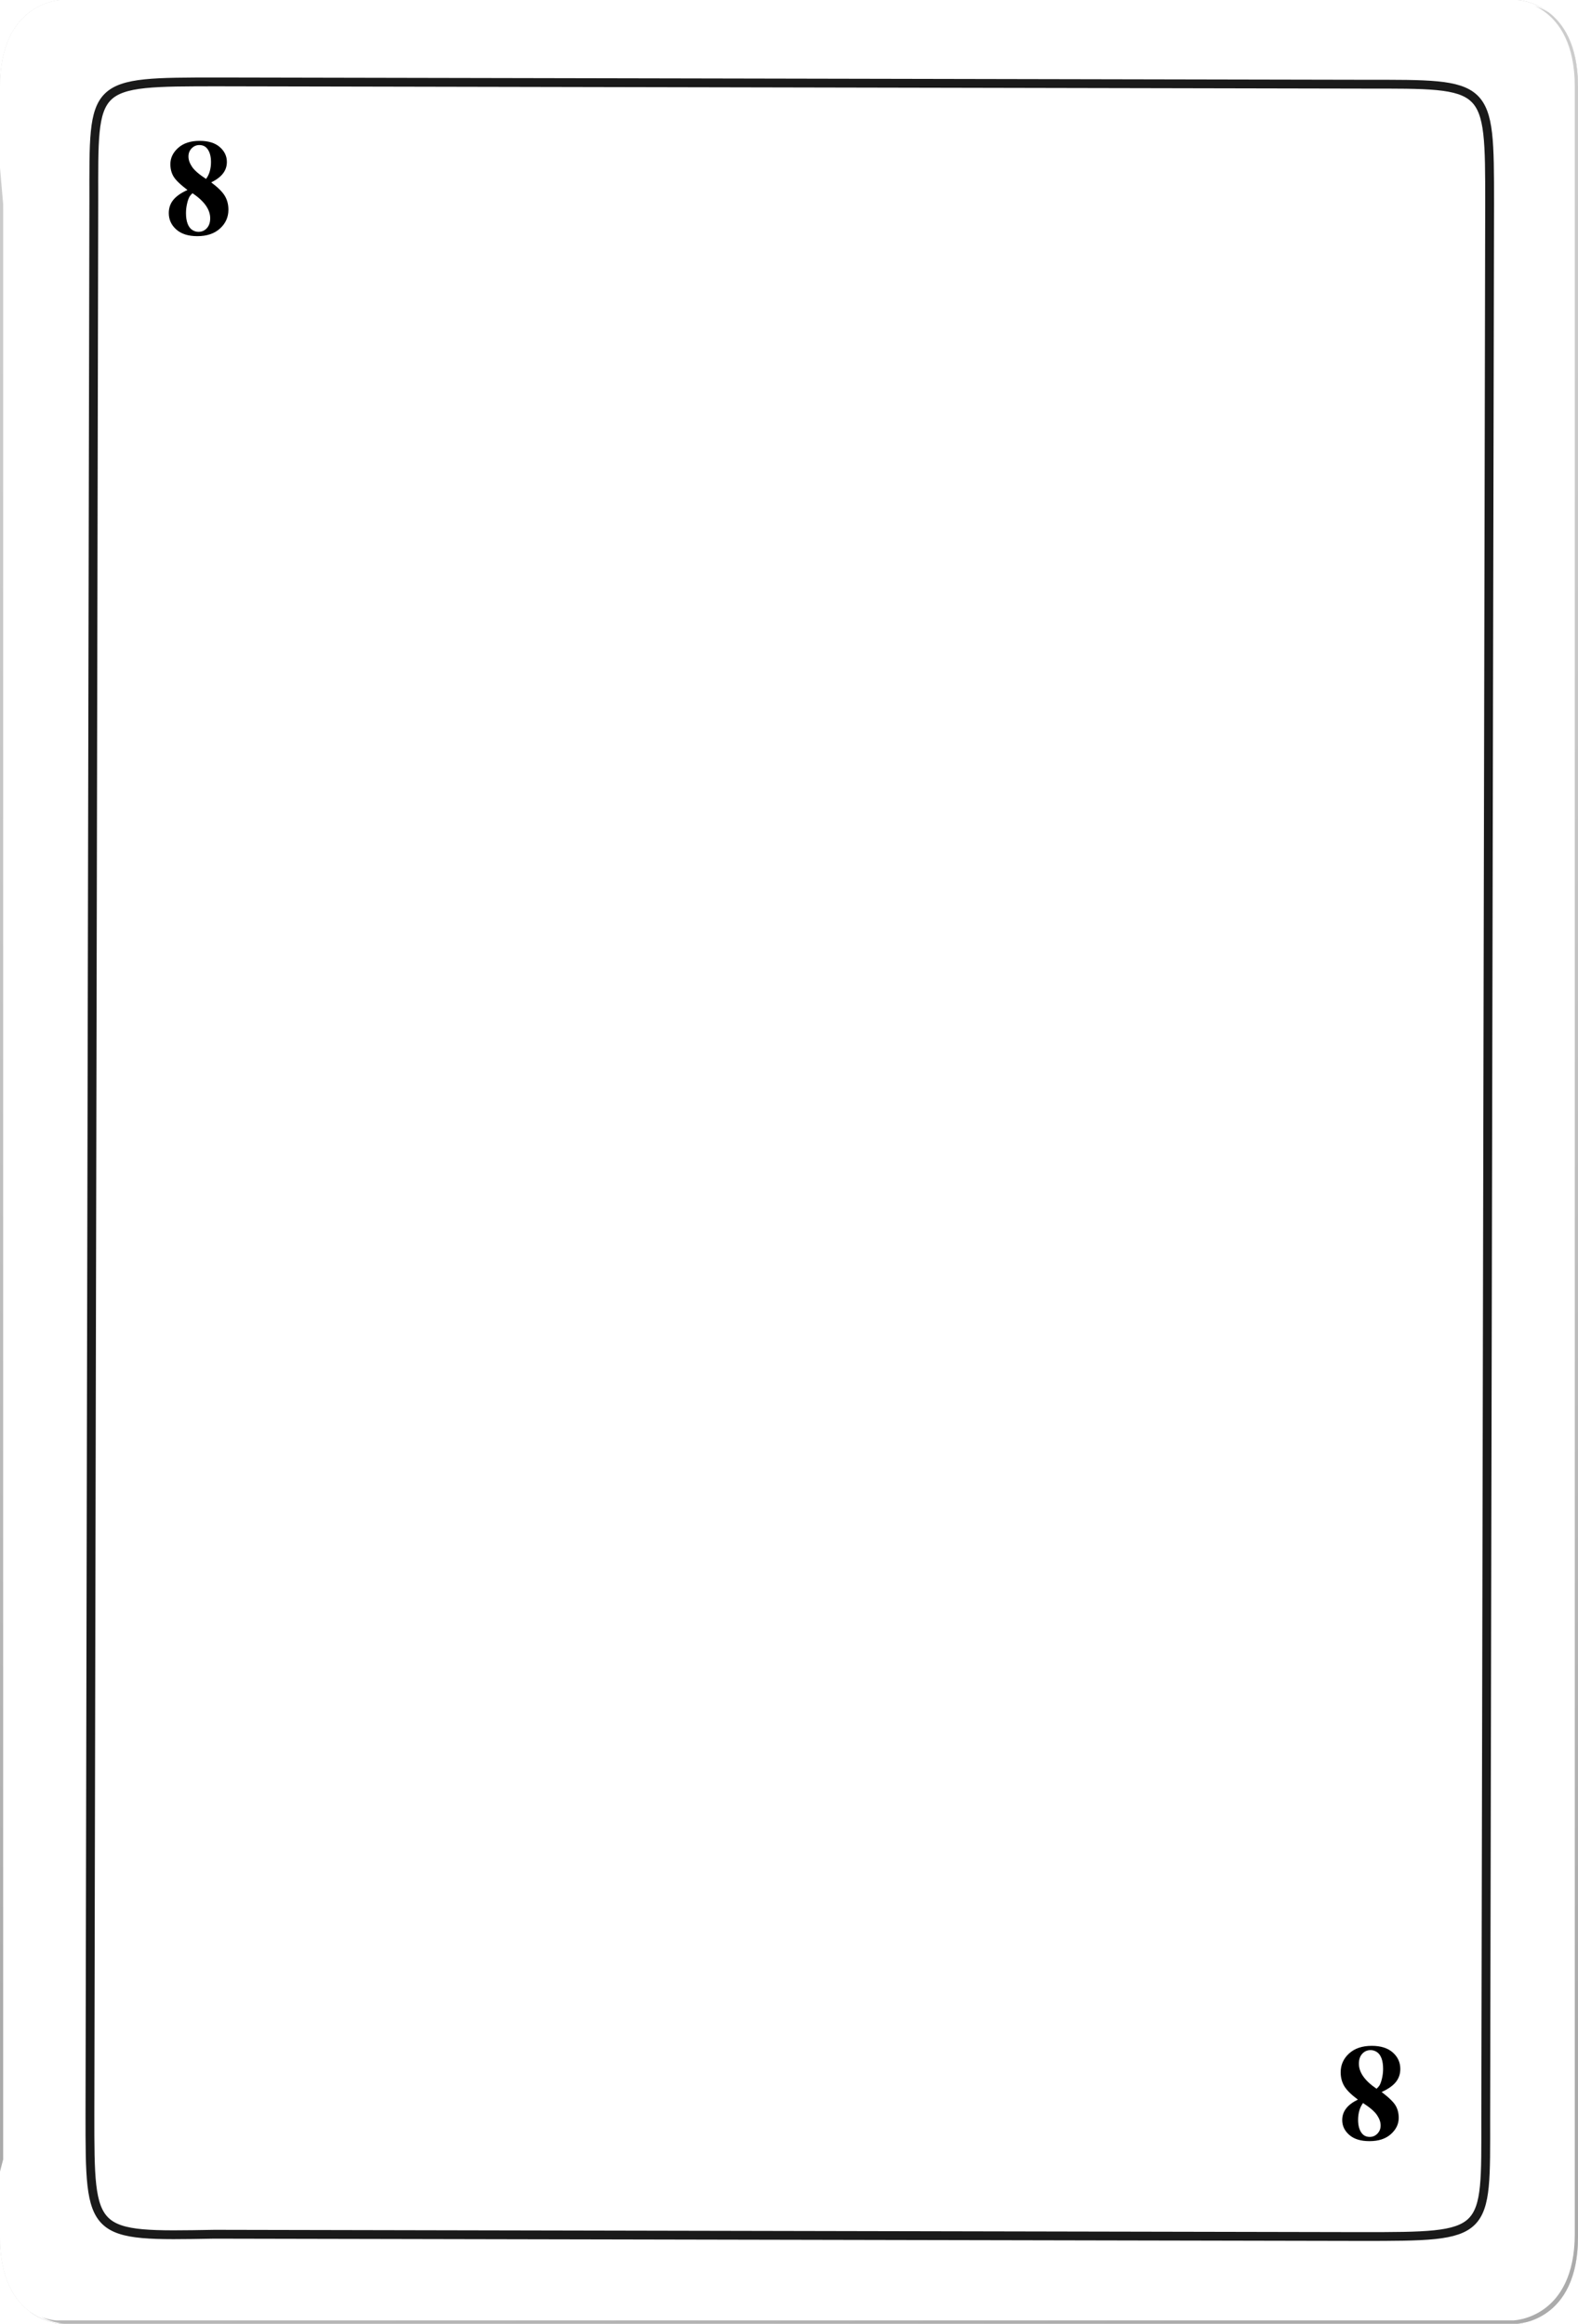 <?xml version="1.0" encoding="utf-8"?>
<!-- Generator: Adobe Illustrator 25.3.1, SVG Export Plug-In . SVG Version: 6.00 Build 0)  -->
<svg version="1.1" id="Capa_1" xmlns="http://www.w3.org/2000/svg" xmlns:xlink="http://www.w3.org/1999/xlink" x="0px" y="0px"
	 viewBox="0 0 357.79 526.89" style="enable-background:new 0 0 357.79 526.89;" xml:space="preserve">
<style type="text/css">
	.st0{fill:url(#SVGID_1_);}
	.st1{fill:#FFFFFF;}
	.st2{filter:url(#Adobe_OpacityMaskFilter);}
	.st3{filter:url(#Adobe_OpacityMaskFilter_1_);}
	.st4{mask:url(#SVGID_2_);fill:url(#SVGID_3_);}
	.st5{fill:url(#SVGID_4_);}
	.st6{filter:url(#Adobe_OpacityMaskFilter_2_);}
	.st7{filter:url(#Adobe_OpacityMaskFilter_3_);}
	.st8{mask:url(#SVGID_5_);fill:url(#SVGID_6_);}
	.st9{fill:url(#SVGID_7_);}
	.st10{filter:url(#Adobe_OpacityMaskFilter_4_);}
	.st11{filter:url(#Adobe_OpacityMaskFilter_5_);}
	.st12{mask:url(#SVGID_8_);fill:url(#SVGID_9_);}
	.st13{fill:url(#SVGID_10_);}
	.st14{fill:none;stroke:#1A1A1A;stroke-width:2;stroke-miterlimit:10;}
</style>
<g>
	<g>
		<radialGradient id="SVGID_1_" cx="-183512.156" cy="-44.432" r="176967.812" gradientUnits="userSpaceOnUse">
			<stop  offset="0.099" style="stop-color:#FFFFFF"/>
			<stop  offset="1" style="stop-color:#ABABAB"/>
		</radialGradient>
		<path class="st0" d="M343.94,0h-0.74c0,0,0.02,0,0.06,0H185.64h-13.47H13.86c0,0-13.85,0.39-13.85,19.68l0,18.52
			c0-0.04-0.01-0.09-0.01-0.13v454.32c0-0.02,0.01-0.03,0.01-0.05v14.87c0,19.28,13.85,19.67,13.85,19.67h0.74h157.57h0h13.47h0
			h158.3c0,0,0.01,0,0.04,0c0.03,0,0.07,0,0.13-0.01c0.79-0.06,4.19-0.47,7.4-3.1c3.23-2.64,6.28-7.53,6.28-16.57V375.79V151.1
			V19.68C357.79,0.4,343.94,0,343.94,0z"/>
	</g>
	<g>
		<g>
			<path class="st1" d="M343.94,0h-158.3h-13.47H13.86c0,0-13.85,0.39-13.85,19.68l0,131.42v111.77v21.57v91.34v131.43
				c0,19.28,13.85,19.67,13.85,19.67h158.3h13.47h158.3c0,0,13.85-0.4,13.85-19.67V375.79v-91.44v-21.34V151.1V19.68
				C357.79,0.4,343.94,0,343.94,0z"/>
			<g>
				<defs>
					<filter id="Adobe_OpacityMaskFilter" filterUnits="userSpaceOnUse" x="6.6" y="0" width="351.19" height="526.89">
						<feFlood  style="flood-color:white;flood-opacity:1" result="back"/>
						<feBlend  in="SourceGraphic" in2="back" mode="normal"/>
					</filter>
				</defs>
				<mask maskUnits="userSpaceOnUse" x="6.6" y="0" width="351.19" height="526.89" id="SVGID_2_">
					<g class="st2">
						<defs>
							<filter id="Adobe_OpacityMaskFilter_1_" filterUnits="userSpaceOnUse" x="6.6" y="0" width="351.19" height="526.89">
								<feFlood  style="flood-color:white;flood-opacity:1" result="back"/>
								<feBlend  in="SourceGraphic" in2="back" mode="normal"/>
							</filter>
						</defs>
						<mask maskUnits="userSpaceOnUse" x="6.6" y="0" width="351.19" height="526.89" id="SVGID_2_">
						</mask>
						
							<radialGradient id="SVGID_3_" cx="-153.12" cy="24.372" r="612.411" gradientTransform="matrix(0.941 0 0 0.99 128.792 -24.361)" gradientUnits="userSpaceOnUse">
							<stop  offset="0.099" style="stop-color:#000000"/>
							<stop  offset="1" style="stop-color:#FFFFFF"/>
						</radialGradient>
						<path class="st4" d="M357.06,19.65v131.24v224.36l0,131.23c0,19.25-13.86,19.65-13.86,19.65H184.74h-13.49H12.79
							c0,0-2.99-0.09-6.19-2.1c3.57,2.75,7.26,2.87,7.26,2.87h158.31h13.47h158.3c0,0,13.85-0.4,13.85-19.68V375.79V151.1V19.68
							C357.79,0.4,343.94,0,343.94,0h-0.74C343.2,0,357.06,0.4,357.06,19.65z"/>
					</g>
				</mask>
				
					<radialGradient id="SVGID_4_" cx="-153.12" cy="24.372" r="612.411" gradientTransform="matrix(0.941 0 0 0.99 128.792 -24.361)" gradientUnits="userSpaceOnUse">
					<stop  offset="0.099" style="stop-color:#FFFFFF"/>
					<stop  offset="1" style="stop-color:#ABABAB"/>
				</radialGradient>
				<path class="st5" d="M357.06,19.65v131.24v224.36l0,131.23c0,19.25-13.86,19.65-13.86,19.65H184.74h-13.49H12.79
					c0,0-2.99-0.09-6.19-2.1c3.57,2.75,7.26,2.87,7.26,2.87h158.31h13.47h158.3c0,0,13.85-0.4,13.85-19.68V375.79V151.1V19.68
					C357.79,0.4,343.94,0,343.94,0h-0.74C343.2,0,357.06,0.4,357.06,19.65z"/>
			</g>
			<defs>
				<filter id="Adobe_OpacityMaskFilter_2_" filterUnits="userSpaceOnUse" x="0.01" y="0" width="351.19" height="526.89">
					<feFlood  style="flood-color:white;flood-opacity:1" result="back"/>
					<feBlend  in="SourceGraphic" in2="back" mode="normal"/>
				</filter>
			</defs>
			<mask maskUnits="userSpaceOnUse" x="0.01" y="0" width="351.19" height="526.89" id="SVGID_5_">
				<g class="st6">
					<defs>
						<filter id="Adobe_OpacityMaskFilter_3_" filterUnits="userSpaceOnUse" x="0.01" y="0" width="351.19" height="526.89">
							<feFlood  style="flood-color:white;flood-opacity:1" result="back"/>
							<feBlend  in="SourceGraphic" in2="back" mode="normal"/>
						</filter>
					</defs>
					<mask maskUnits="userSpaceOnUse" x="0.01" y="0" width="351.19" height="526.89" id="SVGID_5_">
					</mask>
					
						<radialGradient id="SVGID_6_" cx="-33.002" cy="179.527" r="521.609" gradientTransform="matrix(0.941 0 0 0.99 128.792 -24.361)" gradientUnits="userSpaceOnUse">
						<stop  offset="0" style="stop-color:#000000"/>
						<stop  offset="7.380247e-03" style="stop-color:#090909"/>
						<stop  offset="0.048" style="stop-color:#373737"/>
						<stop  offset="0.093" style="stop-color:#626262"/>
						<stop  offset="0.142" style="stop-color:#888888"/>
						<stop  offset="0.195" style="stop-color:#A8A8A8"/>
						<stop  offset="0.254" style="stop-color:#C4C4C4"/>
						<stop  offset="0.32" style="stop-color:#DADADA"/>
						<stop  offset="0.397" style="stop-color:#EBEBEB"/>
						<stop  offset="0.493" style="stop-color:#F6F6F6"/>
						<stop  offset="0.627" style="stop-color:#FDFDFD"/>
						<stop  offset="1" style="stop-color:#FFFFFF"/>
					</radialGradient>
					<path class="st8" d="M0.74,507.24V376.01V151.65V20.41C0.74,1.16,14.6,0.76,14.6,0.76h158.46h13.49h158.47
						c0,0,2.99,0.09,6.19,2.11C347.63,0.11,343.94,0,343.94,0h-158.3h-13.47H13.86c0,0-13.85,0.39-13.85,19.68l0,131.42v224.68
						v131.43c0,19.28,13.85,19.67,13.85,19.67h0.74C14.6,526.89,0.74,526.49,0.74,507.24z"/>
				</g>
			</mask>
			
				<radialGradient id="SVGID_7_" cx="-33.002" cy="179.527" r="521.609" gradientTransform="matrix(0.941 0 0 0.99 128.792 -24.361)" gradientUnits="userSpaceOnUse">
				<stop  offset="0" style="stop-color:#FFFFFF"/>
				<stop  offset="0.141" style="stop-color:#FFFFFF"/>
				<stop  offset="1" style="stop-color:#FFFFFF"/>
			</radialGradient>
			<path class="st9" d="M0.74,507.24V376.01V151.65V20.41C0.74,1.16,14.6,0.76,14.6,0.76h158.46h13.49h158.47
				c0,0,2.99,0.09,6.19,2.11C347.63,0.11,343.94,0,343.94,0h-158.3h-13.47H13.86c0,0-13.85,0.39-13.85,19.68l0,131.42v224.68v131.43
				c0,19.28,13.85,19.67,13.85,19.67h0.74C14.6,526.89,0.74,526.49,0.74,507.24z"/>
			<g>
				<defs>
					<filter id="Adobe_OpacityMaskFilter_4_" filterUnits="userSpaceOnUse" x="0" y="38.07" width="0.73" height="454.32">
						<feFlood  style="flood-color:white;flood-opacity:1" result="back"/>
						<feBlend  in="SourceGraphic" in2="back" mode="normal"/>
					</filter>
				</defs>
				<mask maskUnits="userSpaceOnUse" x="0" y="38.07" width="0.73" height="454.32" id="SVGID_8_">
					<g class="st10">
						<defs>
							<filter id="Adobe_OpacityMaskFilter_5_" filterUnits="userSpaceOnUse" x="0" y="38.07" width="0.73" height="454.32">
								<feFlood  style="flood-color:white;flood-opacity:1" result="back"/>
								<feBlend  in="SourceGraphic" in2="back" mode="normal"/>
							</filter>
						</defs>
						<mask maskUnits="userSpaceOnUse" x="0" y="38.07" width="0.73" height="454.32" id="SVGID_8_">
						</mask>
						
							<radialGradient id="SVGID_9_" cx="9732.145" cy="24.369" r="612.767" gradientTransform="matrix(-0.941 0 0 0.99 9531.512 -24.361)" gradientUnits="userSpaceOnUse">
							<stop  offset="0.099" style="stop-color:#000000"/>
							<stop  offset="1" style="stop-color:#FFFFFF"/>
						</radialGradient>
						<path class="st12" d="M0,38.07v454.32c0.24-0.92,0.48-1.84,0.72-2.76l0-114.39V46.31C0.48,43.56,0.24,40.82,0,38.07z"/>
					</g>
				</mask>
				
					<radialGradient id="SVGID_10_" cx="9732.145" cy="24.369" r="612.767" gradientTransform="matrix(-0.941 0 0 0.99 9531.512 -24.361)" gradientUnits="userSpaceOnUse">
					<stop  offset="0.099" style="stop-color:#FFFFFF"/>
					<stop  offset="1" style="stop-color:#ABABAB"/>
				</radialGradient>
				<path class="st13" d="M0,38.07v454.32c0.24-0.92,0.48-1.84,0.72-2.76l0-114.39V46.31C0.48,43.56,0.24,40.82,0,38.07z"/>
			</g>
		</g>
	</g>
	<path class="st14" d="M336.87,480.19c0,26.93,0.89,26.93-28.31,26.93L48.6,506.6c-28.21,0.52-28.21,0.52-28.21-27.02L21.27,45.5
		c0-26.93-0.89-26.93,28.31-26.93l259.96,0.52c28.21,0,28.21-0.52,28.21,27.03L336.87,480.19z"/>
	<g>
		<path d="M47.89,41.36c1.46,1.08,2.48,2.08,3.05,3c0.57,0.93,0.85,1.99,0.85,3.19c0,1.68-0.63,3.1-1.9,4.26s-2.98,1.74-5.15,1.74
			c-2.06,0-3.65-0.51-4.78-1.52s-1.69-2.25-1.69-3.72c0-1.12,0.32-2.09,0.98-2.93s1.73-1.61,3.25-2.3
			c-1.65-1.26-2.71-2.29-3.17-3.09c-0.47-0.8-0.7-1.72-0.7-2.78c0-1.39,0.59-2.62,1.77-3.68c1.18-1.06,2.8-1.59,4.86-1.59
			c1.99,0,3.51,0.47,4.58,1.41c1.07,0.94,1.6,2.06,1.6,3.37c0,0.98-0.29,1.85-0.87,2.6C50.01,40.07,49.11,40.75,47.89,41.36z
			 M43.65,43.81c-0.32,0.29-0.54,0.55-0.68,0.78c-0.2,0.36-0.39,0.88-0.55,1.57c-0.16,0.69-0.25,1.4-0.25,2.15
			c0,0.96,0.12,1.77,0.37,2.42c0.25,0.65,0.6,1.12,1.05,1.41c0.46,0.29,0.92,0.43,1.41,0.43c0.75,0,1.38-0.27,1.89-0.82
			c0.51-0.55,0.77-1.3,0.77-2.25C47.66,47.51,46.33,45.62,43.65,43.81z M46.72,40.57c0.38-0.51,0.66-1.08,0.84-1.72
			c0.18-0.63,0.28-1.33,0.28-2.09c0-1.33-0.29-2.35-0.86-3.06c-0.43-0.54-1.02-0.81-1.78-0.81c-0.69,0-1.27,0.25-1.75,0.75
			c-0.48,0.5-0.72,1.11-0.72,1.85c0,0.75,0.27,1.52,0.81,2.33S45.14,39.54,46.72,40.57z"/>
	</g>
	<g>
		<path d="M307.88,476.07c-1.46-1.08-2.48-2.08-3.05-3c-0.57-0.93-0.85-1.99-0.85-3.19c0-1.68,0.63-3.1,1.9-4.26
			s2.98-1.74,5.15-1.74c2.06,0,3.65,0.51,4.78,1.52s1.69,2.25,1.69,3.72c0,1.12-0.32,2.09-0.98,2.93s-1.73,1.61-3.25,2.3
			c1.65,1.26,2.71,2.29,3.17,3.09c0.47,0.8,0.7,1.72,0.7,2.78c0,1.39-0.59,2.62-1.77,3.68c-1.18,1.06-2.8,1.59-4.86,1.59
			c-1.99,0-3.51-0.47-4.58-1.41c-1.07-0.94-1.6-2.06-1.6-3.37c0-0.98,0.29-1.85,0.87-2.6C305.76,477.35,306.66,476.67,307.88,476.07
			z M309.05,476.85c-0.38,0.51-0.66,1.08-0.84,1.72c-0.18,0.63-0.28,1.33-0.28,2.09c0,1.33,0.29,2.35,0.86,3.06
			c0.43,0.54,1.02,0.81,1.78,0.81c0.69,0,1.27-0.25,1.75-0.75c0.48-0.5,0.72-1.11,0.72-1.85c0-0.75-0.27-1.52-0.81-2.33
			S310.64,477.88,309.05,476.85z M312.12,473.61c0.32-0.29,0.54-0.55,0.68-0.78c0.2-0.36,0.39-0.88,0.55-1.57
			c0.16-0.69,0.25-1.4,0.25-2.15c0-0.96-0.12-1.77-0.37-2.42c-0.25-0.65-0.6-1.12-1.05-1.41c-0.46-0.29-0.92-0.43-1.41-0.43
			c-0.75,0-1.38,0.27-1.89,0.82c-0.51,0.55-0.77,1.3-0.77,2.25C308.11,469.91,309.45,471.81,312.12,473.61z"/>
	</g>
</g>
</svg>
